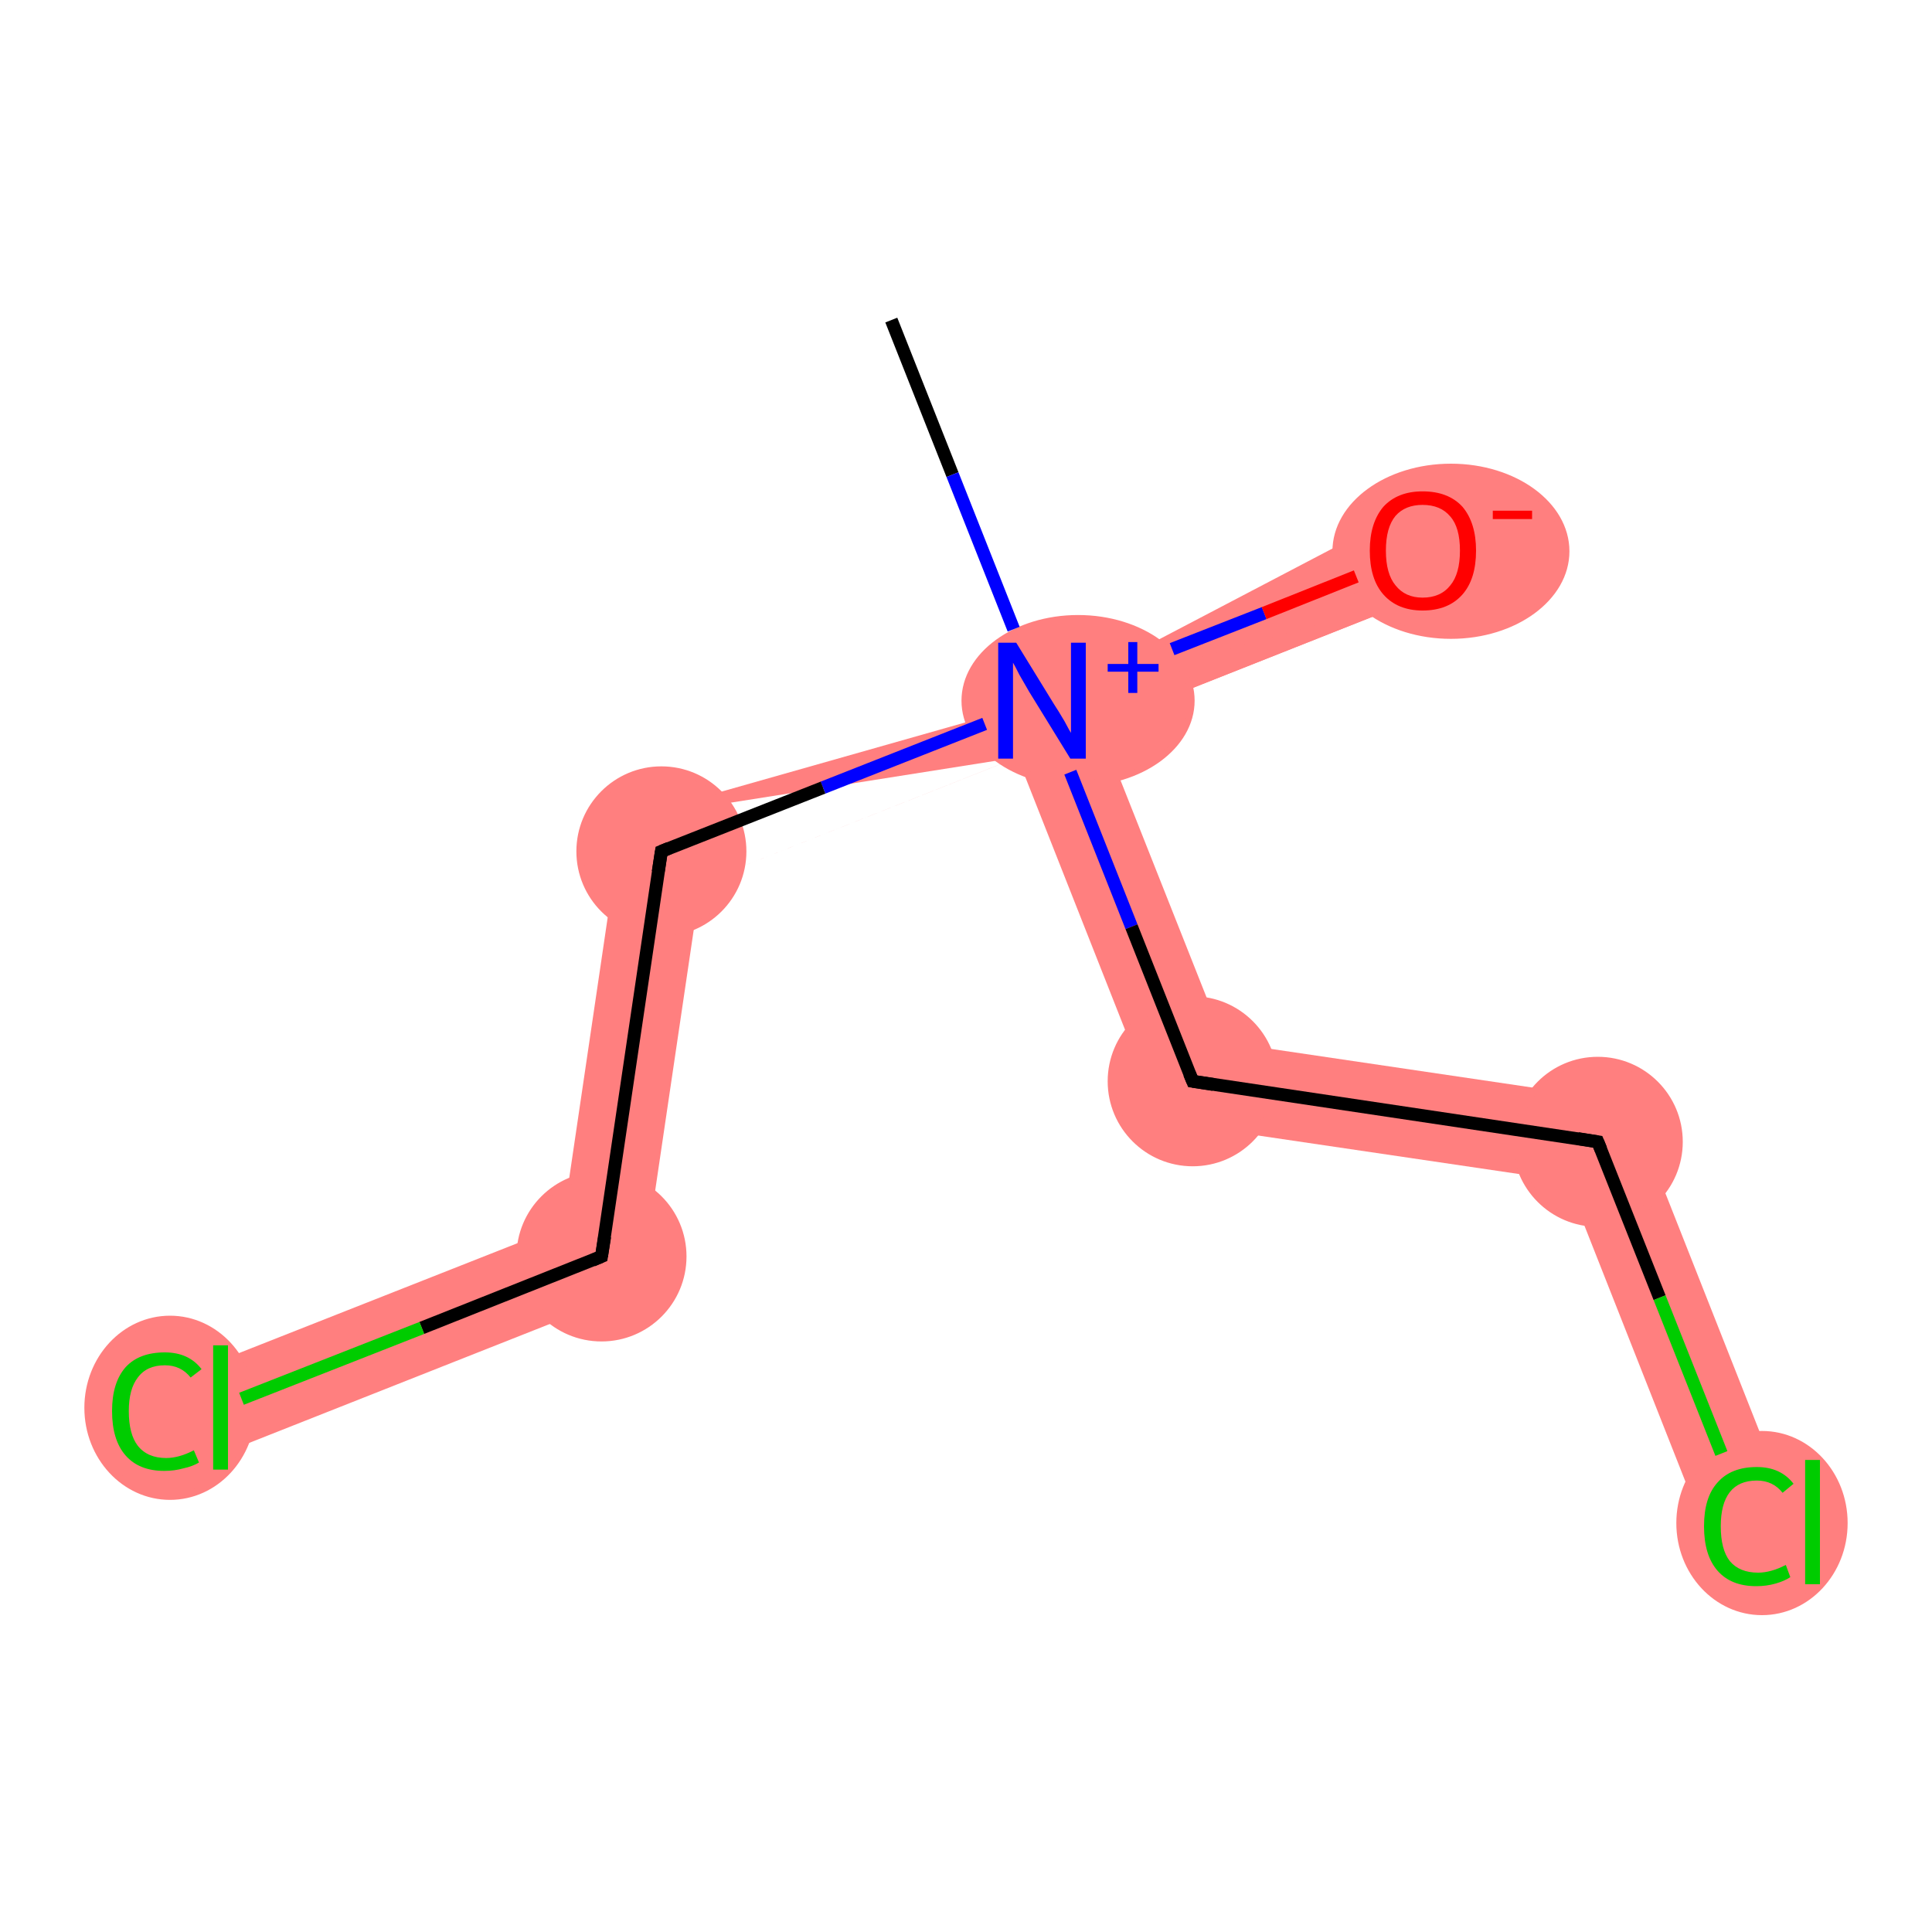 <?xml version='1.0' encoding='iso-8859-1'?>
<svg version='1.1' baseProfile='full'
              xmlns='http://www.w3.org/2000/svg'
                      xmlns:rdkit='http://www.rdkit.org/xml'
                      xmlns:xlink='http://www.w3.org/1999/xlink'
                  xml:space='preserve'
width='300px' height='300px' viewBox='0 0 300 300'>
<!-- END OF HEADER -->
<rect style='opacity:1.0;fill:#FFFFFF;stroke:none' width='300.0' height='300.0' x='0.0' y='0.0'> </rect>
<path class='bond-1 atom-1 atom-2' d='M 218.5,79.1 L 223.4,91.7 L 223.4,91.7 L 170.6,112.6 L 161.8,108.8 Z' style='fill:#FF7F7F;fill-rule:evenodd;fill-opacity:1;stroke:#FF7F7F;stroke-width:0.0px;stroke-linecap:butt;stroke-linejoin:miter;stroke-opacity:1;' />
<path class='bond-2 atom-1 atom-3' d='M 161.8,108.8 L 170.6,112.6 L 190.1,161.8 L 180.3,174.1 L 158.0,117.6 Z' style='fill:#FF7F7F;fill-rule:evenodd;fill-opacity:1;stroke:#FF7F7F;stroke-width:0.0px;stroke-linecap:butt;stroke-linejoin:miter;stroke-opacity:1;' />
<path class='bond-5 atom-1 atom-6' d='M 223.4,91.7 L 108.8,137.1 L 158.0,117.6 L 96.6,127.3 L 161.8,108.8 Z' style='fill:#FF7F7F;fill-rule:evenodd;fill-opacity:1;stroke:#FF7F7F;stroke-width:0.0px;stroke-linecap:butt;stroke-linejoin:miter;stroke-opacity:1;' />
<path class='bond-3 atom-3 atom-4' d='M 190.1,161.8 L 253.0,171.1 L 243.3,183.4 L 180.3,174.1 Z' style='fill:#FF7F7F;fill-rule:evenodd;fill-opacity:1;stroke:#FF7F7F;stroke-width:0.0px;stroke-linecap:butt;stroke-linejoin:miter;stroke-opacity:1;' />
<path class='bond-4 atom-4 atom-5' d='M 253.0,171.1 L 277.8,233.9 L 265.2,238.9 L 243.3,183.4 Z' style='fill:#FF7F7F;fill-rule:evenodd;fill-opacity:1;stroke:#FF7F7F;stroke-width:0.0px;stroke-linecap:butt;stroke-linejoin:miter;stroke-opacity:1;' />
<path class='bond-6 atom-6 atom-7' d='M 96.6,127.3 L 108.8,137.1 L 99.5,200.0 L 87.3,190.3 Z' style='fill:#FF7F7F;fill-rule:evenodd;fill-opacity:1;stroke:#FF7F7F;stroke-width:0.0px;stroke-linecap:butt;stroke-linejoin:miter;stroke-opacity:1;' />
<path class='bond-7 atom-7 atom-8' d='M 87.3,190.3 L 99.5,200.0 L 36.8,224.8 L 31.8,212.2 Z' style='fill:#FF7F7F;fill-rule:evenodd;fill-opacity:1;stroke:#FF7F7F;stroke-width:0.0px;stroke-linecap:butt;stroke-linejoin:miter;stroke-opacity:1;' />
<ellipse cx='167.4' cy='108.8' rx='17.6' ry='12.8' class='atom-1'  style='fill:#FF7F7F;fill-rule:evenodd;stroke:#FF7F7F;stroke-width:1.0px;stroke-linecap:butt;stroke-linejoin:miter;stroke-opacity:1' />
<ellipse cx='225.3' cy='85.6' rx='17.9' ry='13.1' class='atom-2'  style='fill:#FF7F7F;fill-rule:evenodd;stroke:#FF7F7F;stroke-width:1.0px;stroke-linecap:butt;stroke-linejoin:miter;stroke-opacity:1' />
<ellipse cx='185.2' cy='167.9' rx='12.7' ry='12.7' class='atom-3'  style='fill:#FF7F7F;fill-rule:evenodd;stroke:#FF7F7F;stroke-width:1.0px;stroke-linecap:butt;stroke-linejoin:miter;stroke-opacity:1' />
<ellipse cx='248.1' cy='177.3' rx='12.7' ry='12.7' class='atom-4'  style='fill:#FF7F7F;fill-rule:evenodd;stroke:#FF7F7F;stroke-width:1.0px;stroke-linecap:butt;stroke-linejoin:miter;stroke-opacity:1' />
<ellipse cx='273.6' cy='236.5' rx='12.8' ry='13.8' class='atom-5'  style='fill:#FF7F7F;fill-rule:evenodd;stroke:#FF7F7F;stroke-width:1.0px;stroke-linecap:butt;stroke-linejoin:miter;stroke-opacity:1' />
<ellipse cx='102.7' cy='132.2' rx='12.7' ry='12.7' class='atom-6'  style='fill:#FF7F7F;fill-rule:evenodd;stroke:#FF7F7F;stroke-width:1.0px;stroke-linecap:butt;stroke-linejoin:miter;stroke-opacity:1' />
<ellipse cx='93.4' cy='195.1' rx='12.7' ry='12.7' class='atom-7'  style='fill:#FF7F7F;fill-rule:evenodd;stroke:#FF7F7F;stroke-width:1.0px;stroke-linecap:butt;stroke-linejoin:miter;stroke-opacity:1' />
<ellipse cx='26.4' cy='218.6' rx='12.8' ry='13.8' class='atom-8'  style='fill:#FF7F7F;fill-rule:evenodd;stroke:#FF7F7F;stroke-width:1.0px;stroke-linecap:butt;stroke-linejoin:miter;stroke-opacity:1' />
<path class='bond-0 atom-0 atom-1' d='M 138.4,49.7 L 147.9,73.7' style='fill:none;fill-rule:evenodd;stroke:#000000;stroke-width:2.0px;stroke-linecap:butt;stroke-linejoin:miter;stroke-opacity:1' />
<path class='bond-0 atom-0 atom-1' d='M 147.9,73.7 L 157.4,97.7' style='fill:none;fill-rule:evenodd;stroke:#0000FF;stroke-width:2.0px;stroke-linecap:butt;stroke-linejoin:miter;stroke-opacity:1' />
<path class='bond-1 atom-1 atom-2' d='M 182.0,100.8 L 196.3,95.2' style='fill:none;fill-rule:evenodd;stroke:#0000FF;stroke-width:2.0px;stroke-linecap:butt;stroke-linejoin:miter;stroke-opacity:1' />
<path class='bond-1 atom-1 atom-2' d='M 196.3,95.2 L 210.6,89.5' style='fill:none;fill-rule:evenodd;stroke:#FF0000;stroke-width:2.0px;stroke-linecap:butt;stroke-linejoin:miter;stroke-opacity:1' />
<path class='bond-2 atom-1 atom-3' d='M 166.2,119.9 L 175.7,143.9' style='fill:none;fill-rule:evenodd;stroke:#0000FF;stroke-width:2.0px;stroke-linecap:butt;stroke-linejoin:miter;stroke-opacity:1' />
<path class='bond-2 atom-1 atom-3' d='M 175.7,143.9 L 185.2,167.9' style='fill:none;fill-rule:evenodd;stroke:#000000;stroke-width:2.0px;stroke-linecap:butt;stroke-linejoin:miter;stroke-opacity:1' />
<path class='bond-3 atom-3 atom-4' d='M 185.2,167.9 L 248.1,177.3' style='fill:none;fill-rule:evenodd;stroke:#000000;stroke-width:2.0px;stroke-linecap:butt;stroke-linejoin:miter;stroke-opacity:1' />
<path class='bond-4 atom-4 atom-5' d='M 248.1,177.3 L 257.7,201.5' style='fill:none;fill-rule:evenodd;stroke:#000000;stroke-width:2.0px;stroke-linecap:butt;stroke-linejoin:miter;stroke-opacity:1' />
<path class='bond-4 atom-4 atom-5' d='M 257.7,201.5 L 267.3,225.7' style='fill:none;fill-rule:evenodd;stroke:#00CC00;stroke-width:2.0px;stroke-linecap:butt;stroke-linejoin:miter;stroke-opacity:1' />
<path class='bond-5 atom-1 atom-6' d='M 152.9,112.4 L 127.8,122.3' style='fill:none;fill-rule:evenodd;stroke:#0000FF;stroke-width:2.0px;stroke-linecap:butt;stroke-linejoin:miter;stroke-opacity:1' />
<path class='bond-5 atom-1 atom-6' d='M 127.8,122.3 L 102.7,132.2' style='fill:none;fill-rule:evenodd;stroke:#000000;stroke-width:2.0px;stroke-linecap:butt;stroke-linejoin:miter;stroke-opacity:1' />
<path class='bond-6 atom-6 atom-7' d='M 102.7,132.2 L 93.4,195.1' style='fill:none;fill-rule:evenodd;stroke:#000000;stroke-width:2.0px;stroke-linecap:butt;stroke-linejoin:miter;stroke-opacity:1' />
<path class='bond-7 atom-7 atom-8' d='M 93.4,195.1 L 65.5,206.2' style='fill:none;fill-rule:evenodd;stroke:#000000;stroke-width:2.0px;stroke-linecap:butt;stroke-linejoin:miter;stroke-opacity:1' />
<path class='bond-7 atom-7 atom-8' d='M 65.5,206.2 L 37.5,217.2' style='fill:none;fill-rule:evenodd;stroke:#00CC00;stroke-width:2.0px;stroke-linecap:butt;stroke-linejoin:miter;stroke-opacity:1' />
<path d='M 184.7,166.7 L 185.2,167.9 L 188.4,168.4' style='fill:none;stroke:#000000;stroke-width:2.0px;stroke-linecap:butt;stroke-linejoin:miter;stroke-opacity:1;' />
<path d='M 245.0,176.8 L 248.1,177.3 L 248.6,178.5' style='fill:none;stroke:#000000;stroke-width:2.0px;stroke-linecap:butt;stroke-linejoin:miter;stroke-opacity:1;' />
<path d='M 103.9,131.7 L 102.7,132.2 L 102.2,135.4' style='fill:none;stroke:#000000;stroke-width:2.0px;stroke-linecap:butt;stroke-linejoin:miter;stroke-opacity:1;' />
<path d='M 93.9,192.0 L 93.4,195.1 L 92.0,195.7' style='fill:none;stroke:#000000;stroke-width:2.0px;stroke-linecap:butt;stroke-linejoin:miter;stroke-opacity:1;' />
<path class='atom-1' d='M 157.8 99.8
L 163.7 109.4
Q 164.3 110.3, 165.3 112.0
Q 166.2 113.7, 166.3 113.8
L 166.3 99.8
L 168.6 99.8
L 168.6 117.8
L 166.2 117.8
L 159.8 107.4
Q 159.1 106.2, 158.3 104.8
Q 157.6 103.4, 157.3 102.9
L 157.3 117.8
L 155.0 117.8
L 155.0 99.8
L 157.8 99.8
' fill='#0000FF'/>
<path class='atom-1' d='M 172.0 103.1
L 175.2 103.1
L 175.2 99.7
L 176.6 99.7
L 176.6 103.1
L 179.9 103.1
L 179.9 104.3
L 176.6 104.3
L 176.6 107.6
L 175.2 107.6
L 175.2 104.3
L 172.0 104.3
L 172.0 103.1
' fill='#0000FF'/>
<path class='atom-2' d='M 212.7 85.5
Q 212.7 81.2, 214.8 78.7
Q 217.0 76.3, 220.9 76.3
Q 224.9 76.3, 227.1 78.7
Q 229.2 81.2, 229.2 85.5
Q 229.2 89.9, 227.1 92.3
Q 224.9 94.8, 220.9 94.8
Q 217.0 94.8, 214.8 92.3
Q 212.7 89.9, 212.7 85.5
M 220.9 92.8
Q 223.7 92.8, 225.2 90.9
Q 226.7 89.1, 226.7 85.5
Q 226.7 81.9, 225.2 80.2
Q 223.7 78.4, 220.9 78.4
Q 218.2 78.4, 216.7 80.1
Q 215.2 81.9, 215.2 85.5
Q 215.2 89.1, 216.7 90.9
Q 218.2 92.8, 220.9 92.8
' fill='#FF0000'/>
<path class='atom-2' d='M 231.8 79.3
L 237.9 79.3
L 237.9 80.6
L 231.8 80.6
L 231.8 79.3
' fill='#FF0000'/>
<path class='atom-5' d='M 264.6 237.0
Q 264.6 232.5, 266.7 230.2
Q 268.8 227.8, 272.8 227.8
Q 276.5 227.8, 278.5 230.4
L 276.8 231.8
Q 275.3 229.9, 272.8 229.9
Q 270.0 229.9, 268.6 231.7
Q 267.2 233.5, 267.2 237.0
Q 267.2 240.6, 268.6 242.4
Q 270.1 244.2, 273.0 244.2
Q 275.0 244.2, 277.3 243.0
L 278.0 244.9
Q 277.1 245.5, 275.7 245.9
Q 274.3 246.3, 272.7 246.3
Q 268.8 246.3, 266.7 243.9
Q 264.6 241.5, 264.6 237.0
' fill='#00CC00'/>
<path class='atom-5' d='M 280.3 226.7
L 282.6 226.7
L 282.6 246.0
L 280.3 246.0
L 280.3 226.7
' fill='#00CC00'/>
<path class='atom-8' d='M 17.4 219.1
Q 17.4 214.7, 19.5 212.3
Q 21.6 210.0, 25.6 210.0
Q 29.3 210.0, 31.3 212.6
L 29.6 213.9
Q 28.1 212.0, 25.6 212.0
Q 22.8 212.0, 21.4 213.9
Q 20.0 215.7, 20.0 219.1
Q 20.0 222.7, 21.4 224.5
Q 22.9 226.4, 25.8 226.4
Q 27.8 226.4, 30.1 225.2
L 30.9 227.1
Q 29.9 227.7, 28.5 228.0
Q 27.1 228.4, 25.5 228.4
Q 21.6 228.4, 19.5 226.0
Q 17.4 223.6, 17.4 219.1
' fill='#00CC00'/>
<path class='atom-8' d='M 33.1 208.9
L 35.4 208.9
L 35.4 228.2
L 33.1 228.2
L 33.1 208.9
' fill='#00CC00'/>
</svg>
